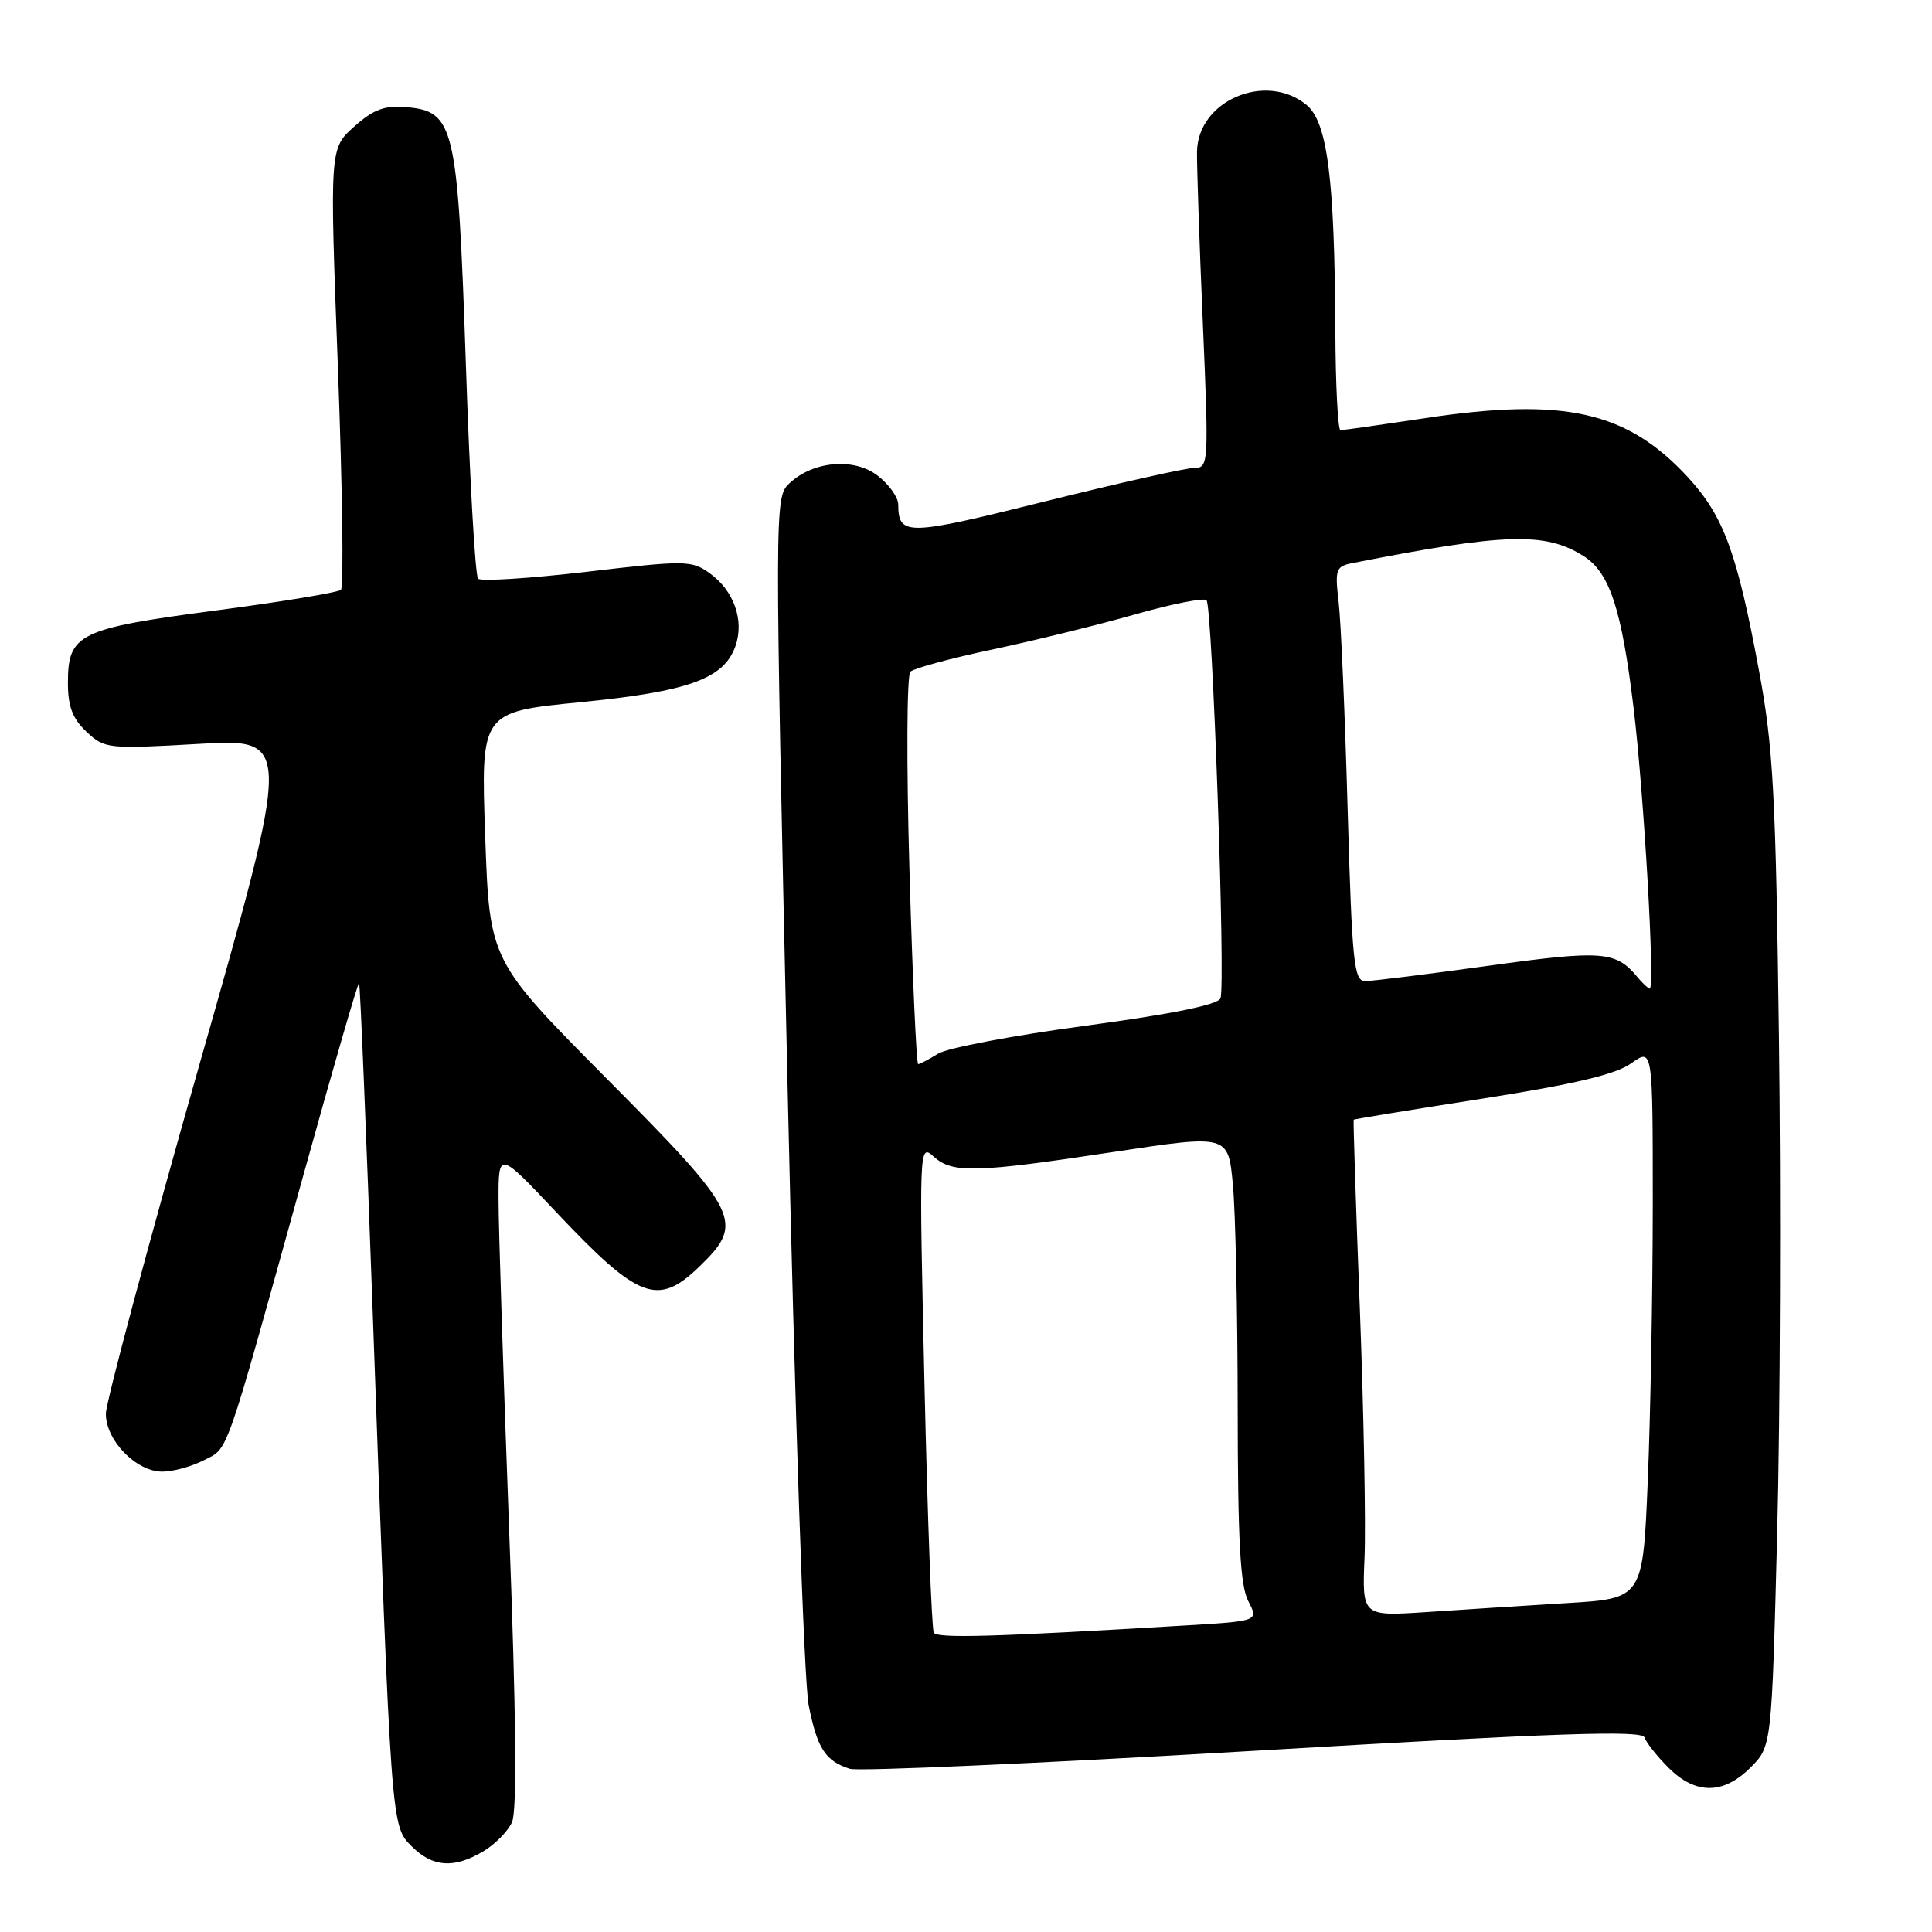 <?xml version="1.0" encoding="UTF-8" standalone="no"?>
<!DOCTYPE svg PUBLIC "-//W3C//DTD SVG 1.1//EN" "http://www.w3.org/Graphics/SVG/1.1/DTD/svg11.dtd" >
<svg xmlns="http://www.w3.org/2000/svg" xmlns:xlink="http://www.w3.org/1999/xlink" version="1.1" viewBox="0 0 256 256">
 <g >
 <path fill="currentColor"
d=" M 64.01 245.33 C 65.56 244.42 67.28 242.68 67.84 241.46 C 68.52 239.96 68.40 227.39 67.45 202.38 C 66.69 182.09 66.06 162.57 66.06 159.00 C 66.05 152.50 66.05 152.50 73.77 160.69 C 84.66 172.22 87.17 173.16 92.70 167.80 C 98.70 161.99 98.07 160.72 80.44 142.97 C 64.87 127.29 64.87 127.29 64.29 110.82 C 63.71 94.35 63.71 94.35 76.85 93.05 C 91.25 91.63 95.90 89.95 97.44 85.64 C 98.66 82.22 97.25 78.24 94.00 75.93 C 91.63 74.24 90.80 74.23 77.77 75.76 C 70.21 76.64 63.73 77.06 63.35 76.68 C 62.97 76.31 62.24 63.51 61.73 48.25 C 60.65 16.53 60.23 14.74 53.78 14.19 C 50.94 13.95 49.46 14.51 46.92 16.78 C 43.68 19.68 43.68 19.68 44.77 48.59 C 45.37 64.49 45.56 77.79 45.18 78.15 C 44.81 78.50 37.34 79.74 28.58 80.89 C 10.42 83.29 9.00 83.98 9.00 90.48 C 9.00 93.62 9.61 95.22 11.46 96.96 C 13.85 99.21 14.27 99.26 26.32 98.57 C 38.72 97.86 38.72 97.86 26.39 141.18 C 19.61 165.01 14.05 185.76 14.03 187.30 C 13.99 190.83 18.03 195.00 21.50 195.00 C 22.93 195.00 25.41 194.32 27.01 193.49 C 30.34 191.78 29.62 193.83 40.18 155.78 C 44.11 141.60 47.44 130.11 47.58 130.25 C 47.72 130.39 48.53 150.07 49.39 174.00 C 51.86 242.52 51.81 241.90 54.56 244.66 C 57.33 247.42 60.14 247.62 64.01 245.33 Z  M 231.96 234.20 C 234.76 231.39 234.76 231.39 235.49 202.95 C 235.89 187.30 235.99 157.85 235.72 137.50 C 235.30 105.37 234.96 98.98 233.10 89.00 C 230.18 73.24 228.41 68.40 223.66 63.24 C 215.59 54.49 207.32 52.63 188.87 55.40 C 183.03 56.28 177.96 57.00 177.62 57.00 C 177.28 57.00 176.97 51.04 176.94 43.75 C 176.84 23.58 175.89 16.14 173.09 13.87 C 167.68 9.49 158.72 13.34 158.61 20.09 C 158.58 21.97 158.92 32.16 159.38 42.75 C 160.18 61.48 160.15 62.00 158.25 62.00 C 157.17 62.00 148.25 64.00 138.42 66.45 C 120.08 71.02 119.05 71.04 119.02 66.82 C 119.01 65.90 117.81 64.21 116.34 63.06 C 113.21 60.59 107.71 61.07 104.56 64.08 C 102.64 65.92 102.64 66.86 104.34 143.22 C 105.31 186.75 106.54 222.87 107.15 225.93 C 108.29 231.70 109.36 233.34 112.61 234.38 C 113.72 234.73 137.77 233.66 166.06 232.00 C 206.64 229.61 217.58 229.24 217.91 230.23 C 218.14 230.92 219.57 232.72 221.09 234.24 C 224.67 237.82 228.35 237.81 231.96 234.20 Z  M 123.73 216.34 C 123.46 215.88 122.90 201.10 122.50 183.50 C 121.78 151.85 121.79 151.52 123.71 153.25 C 126.21 155.50 129.20 155.42 147.62 152.63 C 162.74 150.34 162.74 150.34 163.36 156.92 C 163.71 160.54 163.99 173.85 164.00 186.50 C 164.01 204.11 164.34 210.12 165.40 212.15 C 166.78 214.80 166.78 214.80 157.14 215.38 C 131.71 216.90 124.19 217.12 123.73 216.34 Z  M 180.81 206.34 C 180.99 202.03 180.71 187.25 180.19 173.50 C 179.66 159.75 179.30 148.44 179.37 148.36 C 179.44 148.29 187.10 147.03 196.40 145.58 C 208.64 143.65 214.08 142.37 216.15 140.89 C 219.00 138.86 219.00 138.86 219.00 159.68 C 218.99 171.13 218.70 187.54 218.34 196.15 C 217.69 211.81 217.69 211.81 207.60 212.42 C 202.04 212.76 193.67 213.29 188.99 213.61 C 180.48 214.17 180.48 214.17 180.81 206.34 Z  M 120.51 115.42 C 120.10 101.20 120.15 89.46 120.63 89.00 C 121.11 88.55 126.00 87.22 131.50 86.06 C 137.00 84.89 145.49 82.81 150.37 81.42 C 155.24 80.03 159.52 79.18 159.87 79.53 C 160.65 80.31 162.41 130.49 161.72 132.28 C 161.40 133.13 155.30 134.37 143.86 135.91 C 134.31 137.19 125.50 138.86 124.29 139.62 C 123.07 140.38 121.88 141.00 121.66 141.00 C 121.43 141.00 120.91 129.49 120.51 115.42 Z  M 216.95 129.45 C 214.11 126.02 212.31 125.88 197.29 127.96 C 189.20 129.08 181.83 130.00 180.90 130.00 C 179.40 130.00 179.16 127.64 178.57 107.25 C 178.22 94.74 177.68 82.38 177.38 79.79 C 176.87 75.45 177.01 75.05 179.16 74.62 C 199.43 70.63 204.77 70.47 209.83 73.68 C 213.28 75.86 214.86 80.64 216.45 93.74 C 217.83 105.15 219.32 131.00 218.60 131.00 C 218.41 131.00 217.66 130.30 216.95 129.45 Z "/>
</g>
</svg>